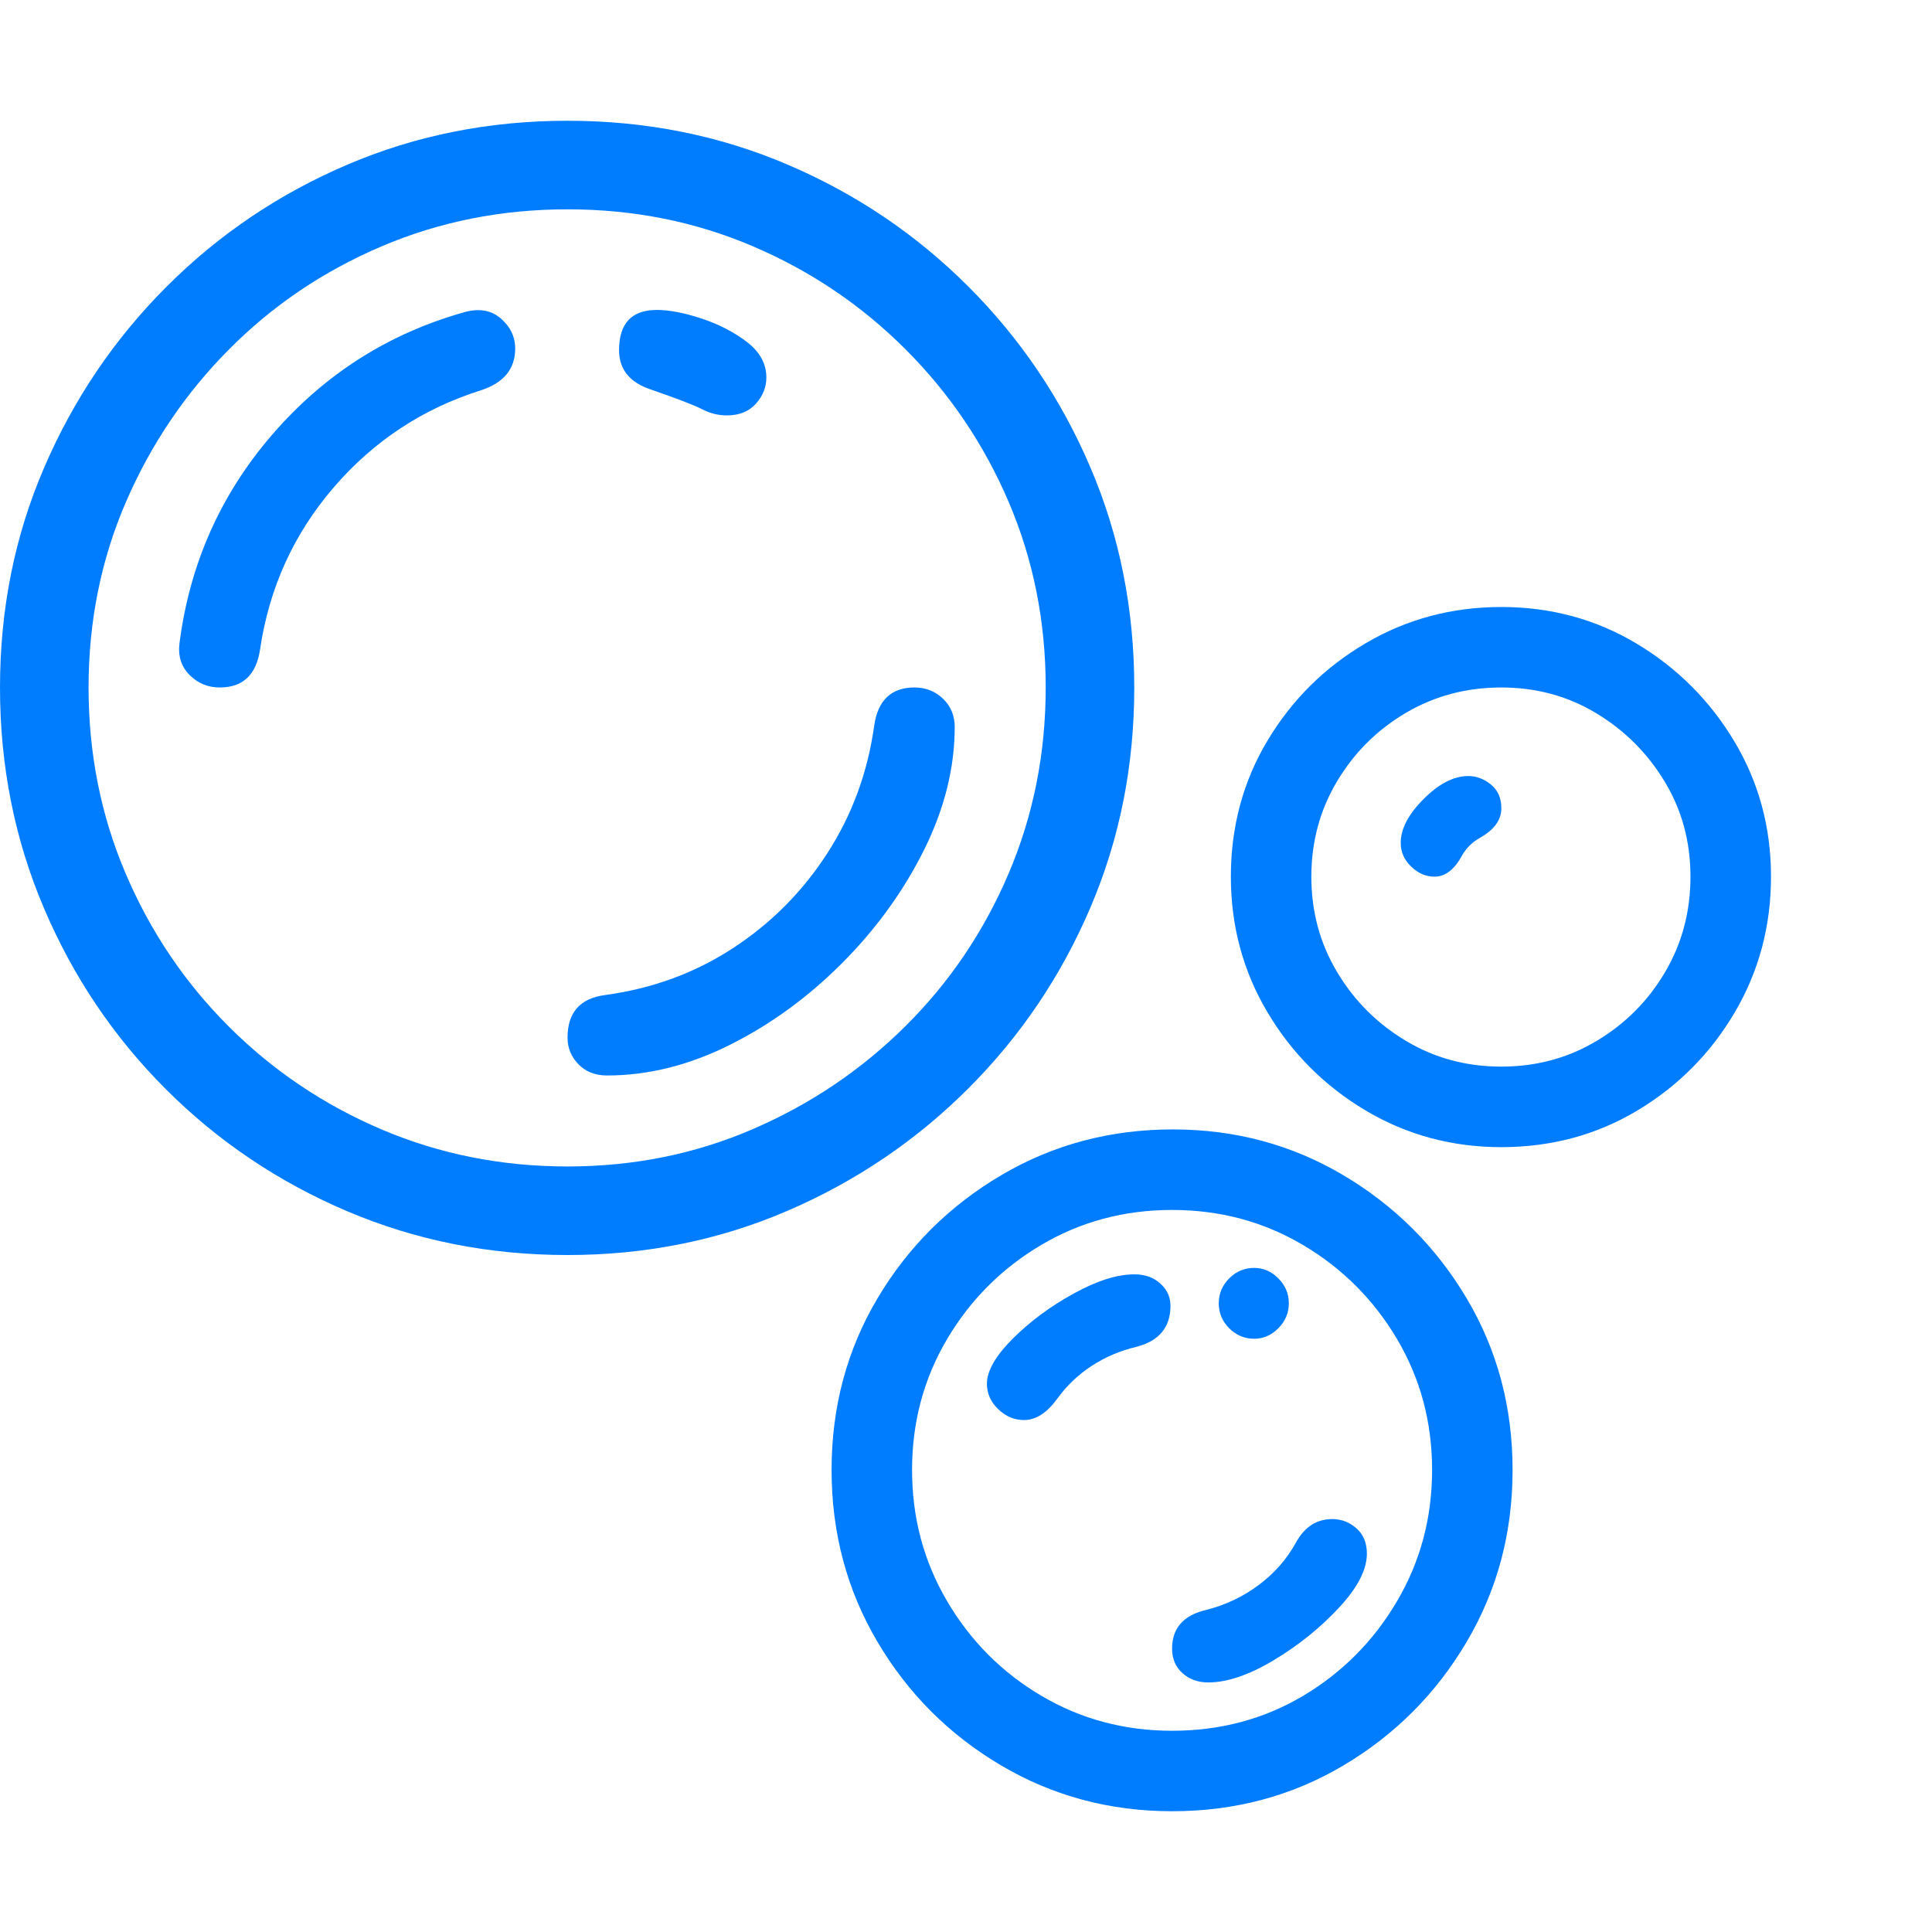 <svg version="1.1" xmlns="http://www.w3.org/2000/svg" style="fill:rgba(0,0,0,1.0)" width="256" height="256" viewBox="0 0 37.5 32.812"><path fill="rgb(0, 125, 255)" d="M11.016 22.016 C9.495 22.016 8.068 21.732 6.734 21.164 C5.401 20.596 4.229 19.807 3.219 18.797 C2.208 17.786 1.419 16.615 0.852 15.281 C0.284 13.948 0 12.521 0 11 C0 9.479 0.286 8.055 0.859 6.727 C1.432 5.398 2.224 4.229 3.234 3.219 C4.245 2.208 5.414 1.419 6.742 0.852 C8.07 0.284 9.495 -0 11.016 -0 C12.536 -0 13.961 0.284 15.289 0.852 C16.617 1.419 17.786 2.208 18.797 3.219 C19.807 4.229 20.596 5.398 21.164 6.727 C21.732 8.055 22.016 9.479 22.016 11 C22.016 12.521 21.732 13.945 21.164 15.273 C20.596 16.602 19.807 17.771 18.797 18.781 C17.786 19.792 16.617 20.583 15.289 21.156 C13.961 21.729 12.536 22.016 11.016 22.016 Z M23.453 30.312 C23.255 30.312 23.089 30.253 22.953 30.133 C22.818 30.013 22.75 29.854 22.75 29.656 C22.75 29.26 22.969 29.01 23.406 28.906 C23.781 28.812 24.122 28.651 24.43 28.422 C24.737 28.193 24.979 27.917 25.156 27.594 C25.323 27.292 25.557 27.141 25.859 27.141 C26.036 27.141 26.193 27.201 26.328 27.32 C26.464 27.44 26.531 27.604 26.531 27.812 C26.531 28.125 26.349 28.477 25.984 28.867 C25.62 29.258 25.198 29.596 24.719 29.883 C24.24 30.169 23.818 30.312 23.453 30.312 Z M22.75 32.812 C21.542 32.812 20.435 32.516 19.43 31.922 C18.424 31.328 17.625 30.529 17.031 29.523 C16.437 28.518 16.141 27.406 16.141 26.188 C16.141 24.969 16.437 23.859 17.031 22.859 C17.625 21.859 18.424 21.063 19.43 20.469 C20.435 19.875 21.547 19.578 22.766 19.578 C23.974 19.578 25.078 19.875 26.078 20.469 C27.078 21.063 27.875 21.859 28.469 22.859 C29.063 23.859 29.359 24.969 29.359 26.188 C29.359 27.406 29.063 28.518 28.469 29.523 C27.875 30.529 27.078 31.328 26.078 31.922 C25.078 32.516 23.969 32.812 22.75 32.812 Z M22.75 31.25 C23.688 31.25 24.536 31.023 25.297 30.57 C26.057 30.117 26.664 29.505 27.117 28.734 C27.57 27.964 27.797 27.115 27.797 26.188 C27.797 25.26 27.57 24.414 27.117 23.648 C26.664 22.883 26.055 22.273 25.289 21.82 C24.523 21.367 23.677 21.141 22.75 21.141 C21.823 21.141 20.977 21.367 20.211 21.82 C19.445 22.273 18.836 22.883 18.383 23.648 C17.93 24.414 17.703 25.26 17.703 26.188 C17.703 27.115 17.93 27.964 18.383 28.734 C18.836 29.505 19.445 30.117 20.211 30.57 C20.977 31.023 21.823 31.25 22.75 31.25 Z M19.875 25.219 C19.687 25.219 19.521 25.148 19.375 25.008 C19.229 24.867 19.156 24.703 19.156 24.516 C19.156 24.266 19.323 23.974 19.656 23.641 C19.99 23.307 20.383 23.016 20.836 22.766 C21.289 22.516 21.682 22.391 22.016 22.391 C22.224 22.391 22.393 22.451 22.523 22.57 C22.654 22.69 22.719 22.833 22.719 23 C22.719 23.417 22.5 23.682 22.062 23.797 C21.75 23.87 21.461 23.992 21.195 24.164 C20.93 24.336 20.703 24.552 20.516 24.812 C20.318 25.083 20.104 25.219 19.875 25.219 Z M4.266 11 C4.036 11 3.841 10.919 3.68 10.758 C3.518 10.596 3.453 10.391 3.484 10.141 C3.682 8.599 4.284 7.247 5.289 6.086 C6.294 4.924 7.531 4.135 9 3.719 C9.292 3.635 9.531 3.674 9.719 3.836 C9.906 3.997 10 4.193 10 4.422 C10 4.818 9.776 5.089 9.328 5.234 C8.203 5.589 7.253 6.216 6.477 7.117 C5.701 8.018 5.224 9.068 5.047 10.266 C4.974 10.755 4.714 11 4.266 11 Z M11.016 20.297 C12.297 20.297 13.497 20.055 14.617 19.57 C15.737 19.086 16.724 18.419 17.578 17.57 C18.432 16.721 19.099 15.734 19.578 14.609 C20.057 13.484 20.297 12.281 20.297 11 C20.297 9.719 20.057 8.518 19.578 7.398 C19.099 6.279 18.432 5.292 17.578 4.438 C16.724 3.583 15.737 2.917 14.617 2.438 C13.497 1.958 12.297 1.719 11.016 1.719 C9.734 1.719 8.531 1.958 7.406 2.438 C6.281 2.917 5.294 3.583 4.445 4.438 C3.596 5.292 2.93 6.279 2.445 7.398 C1.961 8.518 1.719 9.719 1.719 11 C1.719 12.281 1.958 13.484 2.438 14.609 C2.917 15.734 3.583 16.724 4.438 17.578 C5.292 18.432 6.281 19.099 7.406 19.578 C8.531 20.057 9.734 20.297 11.016 20.297 Z M11.781 18.531 C11.552 18.531 11.367 18.458 11.227 18.312 C11.086 18.167 11.016 17.995 11.016 17.797 C11.016 17.307 11.26 17.031 11.75 16.969 C12.667 16.844 13.495 16.539 14.234 16.055 C14.974 15.57 15.583 14.956 16.062 14.211 C16.542 13.466 16.844 12.641 16.969 11.734 C17.042 11.245 17.302 11 17.75 11 C17.969 11 18.154 11.073 18.305 11.219 C18.456 11.365 18.531 11.547 18.531 11.766 C18.531 12.557 18.333 13.352 17.938 14.148 C17.542 14.945 17.016 15.674 16.359 16.336 C15.703 16.997 14.977 17.529 14.18 17.93 C13.383 18.331 12.583 18.531 11.781 18.531 Z M24.344 23.641 C24.156 23.641 23.995 23.573 23.859 23.438 C23.724 23.302 23.656 23.141 23.656 22.953 C23.656 22.766 23.724 22.604 23.859 22.469 C23.995 22.333 24.156 22.266 24.344 22.266 C24.521 22.266 24.677 22.333 24.812 22.469 C24.948 22.604 25.016 22.766 25.016 22.953 C25.016 23.141 24.948 23.302 24.812 23.438 C24.677 23.573 24.521 23.641 24.344 23.641 Z M14.109 5.719 C13.943 5.719 13.784 5.68 13.633 5.602 C13.482 5.523 13.151 5.396 12.641 5.219 C12.224 5.083 12.016 4.828 12.016 4.453 C12.016 3.932 12.26 3.672 12.75 3.672 C12.99 3.672 13.276 3.727 13.609 3.836 C13.943 3.945 14.237 4.096 14.492 4.289 C14.747 4.482 14.875 4.714 14.875 4.984 C14.875 5.172 14.807 5.341 14.672 5.492 C14.536 5.643 14.349 5.719 14.109 5.719 Z M29.141 19.922 C28.182 19.922 27.305 19.685 26.508 19.211 C25.711 18.737 25.076 18.102 24.602 17.305 C24.128 16.508 23.891 15.63 23.891 14.672 C23.891 13.703 24.128 12.823 24.602 12.031 C25.076 11.24 25.711 10.609 26.508 10.141 C27.305 9.672 28.182 9.438 29.141 9.438 C30.099 9.438 30.974 9.674 31.766 10.148 C32.557 10.622 33.19 11.255 33.664 12.047 C34.138 12.839 34.375 13.714 34.375 14.672 C34.375 15.63 34.141 16.508 33.672 17.305 C33.203 18.102 32.573 18.737 31.781 19.211 C30.99 19.685 30.109 19.922 29.141 19.922 Z M29.141 18.359 C29.818 18.359 30.435 18.193 30.992 17.859 C31.549 17.526 31.992 17.081 32.32 16.523 C32.648 15.966 32.812 15.349 32.812 14.672 C32.812 13.995 32.646 13.38 32.312 12.828 C31.979 12.276 31.536 11.833 30.984 11.5 C30.432 11.167 29.818 11 29.141 11 C28.464 11 27.846 11.164 27.289 11.492 C26.732 11.82 26.286 12.263 25.953 12.82 C25.62 13.378 25.453 13.995 25.453 14.672 C25.453 15.349 25.62 15.966 25.953 16.523 C26.286 17.081 26.732 17.526 27.289 17.859 C27.846 18.193 28.464 18.359 29.141 18.359 Z M27.844 14.672 C27.677 14.672 27.526 14.607 27.391 14.477 C27.255 14.346 27.188 14.193 27.188 14.016 C27.188 13.745 27.336 13.461 27.633 13.164 C27.93 12.867 28.219 12.719 28.5 12.719 C28.656 12.719 28.802 12.773 28.938 12.883 C29.073 12.992 29.141 13.146 29.141 13.344 C29.141 13.573 29 13.766 28.719 13.922 C28.573 14.005 28.458 14.12 28.375 14.266 C28.229 14.536 28.052 14.672 27.844 14.672 Z M37.5 27.344" /></svg>